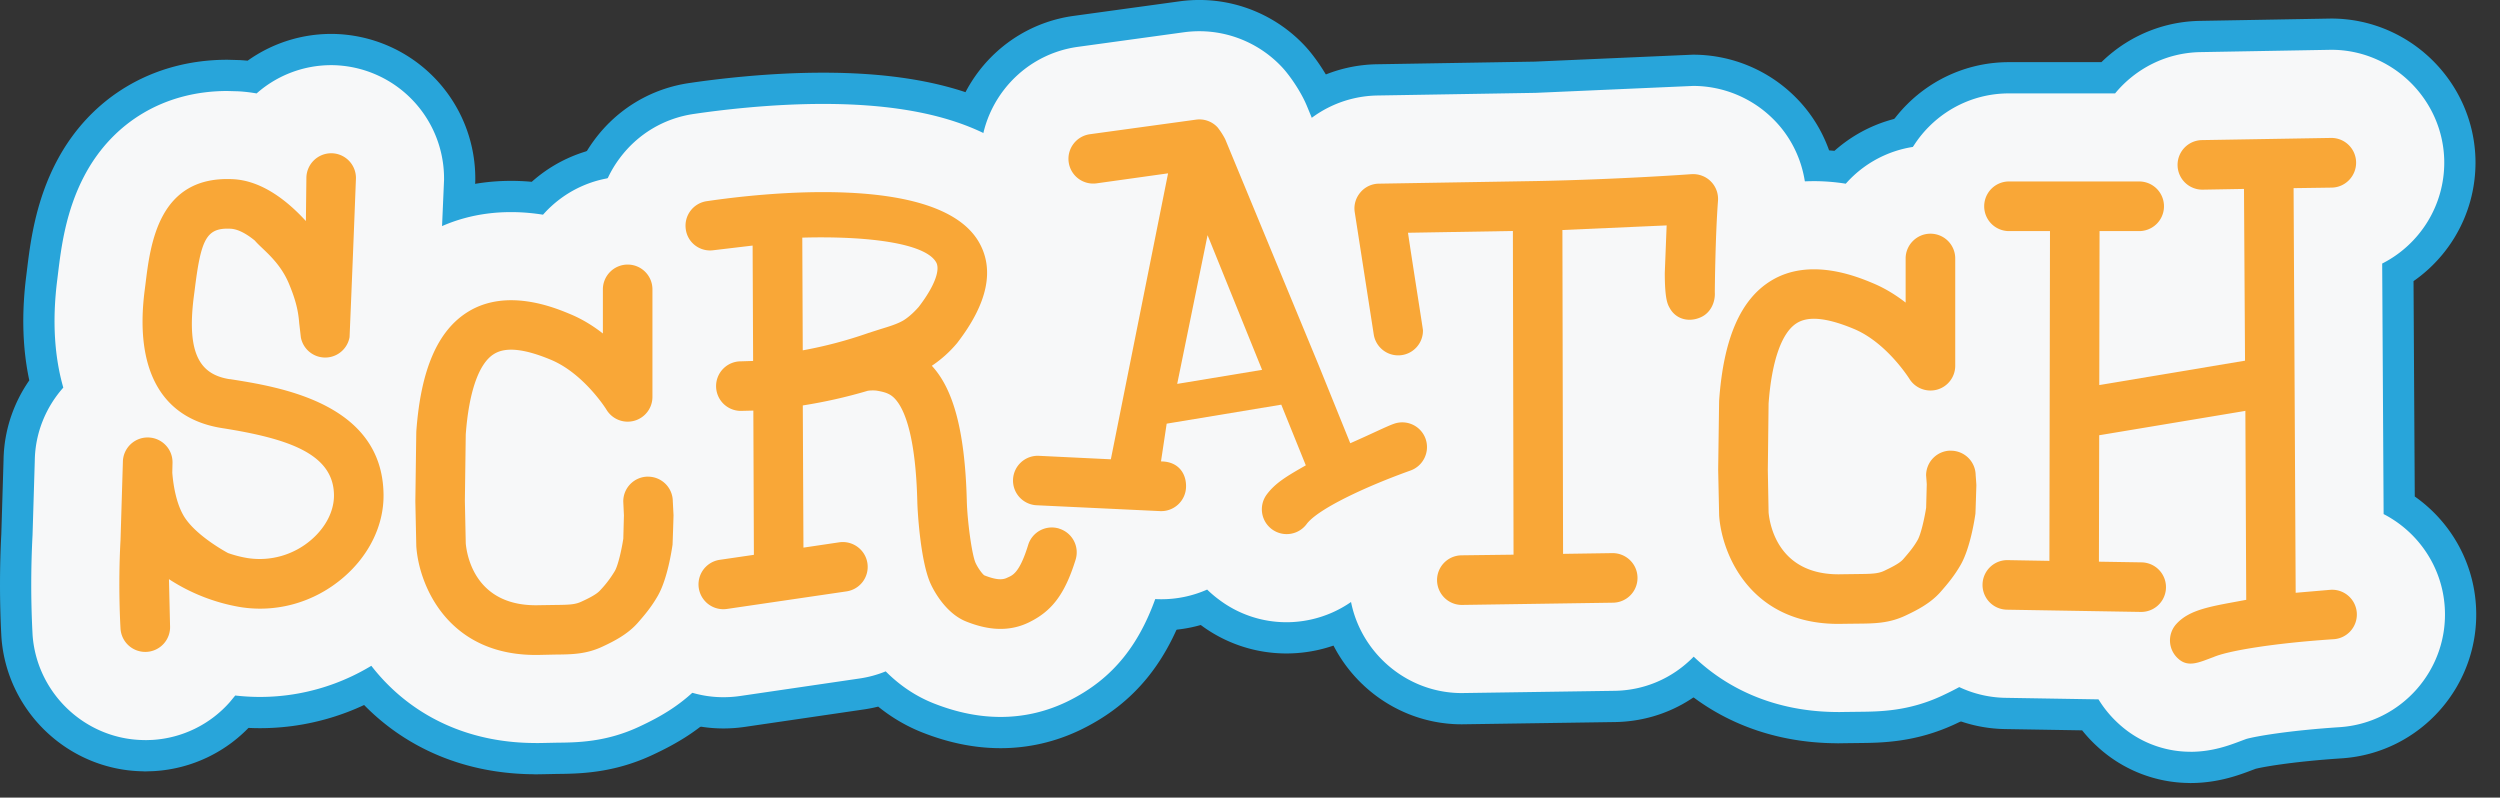 <svg xmlns="http://www.w3.org/2000/svg" xmlns:xlink="http://www.w3.org/1999/xlink" viewBox="0 0 64.615 20.615" fill="#fff" fill-rule="evenodd" stroke="#000" stroke-linecap="round" stroke-linejoin="round"><rect x="0" y="0" width="64.615" height="20.615" fill="#333333" stroke="none"/><style><![CDATA[.B{fill-rule:nonzero}]]></style><use xlink:href="#A" x=".807" y=".807"/><symbol id="A" overflow="visible"><g stroke="#28a5da" fill="none" stroke-width="1.615"><use xlink:href="#C"/><use xlink:href="#D"/><use xlink:href="#E"/><use xlink:href="#F"/><use xlink:href="#G"/><use xlink:href="#H"/><use xlink:href="#I"/><use xlink:href="#J"/><use xlink:href="#K"/><use xlink:href="#L"/><use xlink:href="#M"/><use xlink:href="#N"/><use xlink:href="#O"/></g><g stroke="none"><g fill="#f7f8f9" class="B"><use xlink:href="#C"/><use xlink:href="#D"/><use xlink:href="#E"/><use xlink:href="#F"/><use xlink:href="#G"/><use xlink:href="#H"/><use xlink:href="#I"/><use xlink:href="#P"/><use xlink:href="#J"/><use xlink:href="#K"/><use xlink:href="#L"/><use xlink:href="#M"/><use xlink:href="#N"/><use xlink:href="#O"/></g><g fill="#f9a737"><use xlink:href="#D" class="B"/><use xlink:href="#F" class="B"/><use xlink:href="#H" class="B"/><use xlink:href="#P" class="B"/><use xlink:href="#K" class="B"/><use xlink:href="#M" class="B"/><use xlink:href="#O" class="B"/></g></g></symbol><defs ><path id="C" d="M2.945 18.321c-1.524 0-2.802-1.195-2.91-2.718l-.003-.061a24.49 24.49 0 0 1 .002-2.515l.058-1.92V11.1c.01-.722.288-1.383.737-1.889-.222-.775-.294-1.7-.156-2.789l.021-.171c.079-.645.196-1.601.682-2.52.734-1.389 2.08-2.186 3.691-2.186l.287.008a3.98 3.98 0 0 1 .471.055A2.91 2.91 0 0 1 7.755.877h.03a2.93 2.93 0 0 1 2.885 2.932v.033l-.19 4.408-.01.06a2.93 2.93 0 0 1-.184.621c.706.829 1.087 1.86 1.099 3.024.016 1.464-.654 2.886-1.839 3.9-1.017.872-2.306 1.351-3.63 1.351-.215 0-.429-.012-.643-.037l-.138.168a2.9 2.9 0 0 1-2.008.98l-.182.006z"/><path id="D" d="M5.132 8.994c-.735-.115-1.124-.604-.931-2.125l.024-.184c.163-1.323.303-1.612.934-1.58.189.012.403.129.619.305.194.229.639.527.884 1.118.18.431.241.712.264 1.014a47.71 47.71 0 0 1 .043.371h0a.64.64 0 0 0 1.259-.007 1031.36 1031.36 0 0 0 .165-4.109.64.64 0 0 0-.635-.643c-.355-.001-.643.284-.646.638l-.013 1.114c-.502-.549-1.15-1.04-1.87-1.081-1.939-.105-2.149 1.675-2.275 2.702l-.023.18c-.258 2.024.417 3.303 2.004 3.551 1.726.272 2.879.669 2.89 1.731.004.41-.211.834-.592 1.16a2.04 2.04 0 0 1-1.641.468c-.172-.028-.341-.072-.506-.13-.229-.125-.798-.47-1.086-.871-.244-.338-.327-.869-.354-1.205l.006-.263c.004-.352-.278-.642-.632-.648a.64.64 0 0 0-.651.631l-.061 2.02c-.067 1.216-.002 2.247 0 2.291a.64.64 0 1 0 1.28-.082l-.028-1.198a4.87 4.87 0 0 0 1.822.718c.955.16 1.933-.116 2.683-.759.67-.573 1.051-1.356 1.041-2.146-.026-2.366-2.691-2.782-3.976-2.984z"/><path id="E" d="M25.051 17.723c-.554-.001-1.111-.112-1.701-.341-.522-.202-.939-.509-1.265-.837a2.88 2.88 0 0 1-.681.185l-3.09.453c-.14.02-.281.03-.423.03-1.442 0-2.684-1.077-2.889-2.505-.112-.761.081-1.53.547-2.156a2.91 2.91 0 0 1 .846-.765l-.002-.447c-.594-.535-.969-1.309-.969-2.17-.001-.609.19-1.203.545-1.697a2.92 2.92 0 0 1-1.306-2.035 2.89 2.89 0 0 1 .547-2.156c.467-.627 1.149-1.034 1.923-1.145.645-.095 1.948-.258 3.335-.258 3.076 0 5.035.788 5.987 2.409.497.848 1.063 2.552-.421 4.749a8.82 8.82 0 0 1 .316 1.51h.03c.29 0 .579.043.856.129 1.543.477 2.407 2.115 1.932 3.653-.463 1.493-1.201 2.418-2.394 2.998-.547.264-1.123.396-1.723.396z"/><path id="F" d="M26.569 12.855a.64.64 0 0 0-.802.423c-.234.761-.421.789-.551.851s-.302.044-.581-.065c-.043-.025-.159-.176-.225-.317-.1-.215-.217-1.106-.229-1.616-.049-1.881-.376-2.914-.904-3.484a3.09 3.09 0 0 0 .645-.577c.005-.005.009-.008.013-.016.785-1.018.971-1.897.554-2.612-1.047-1.783-5.647-1.254-7.032-1.049a.64.64 0 0 0-.539.727c.048.352.375.592.725.539l1.002-.119.013 2.982-.317.01a.64.64 0 0 0-.64.64.64.64 0 0 0 .64.641l.323-.008.014 3.728-.882.129a.64.64 0 1 0 .185 1.27l3.091-.454a.64.64 0 0 0 .541-.724c-.051-.352-.377-.593-.726-.545l-.928.138-.017-3.675a13.05 13.05 0 0 0 1.68-.379h.001a.93.93 0 0 1 .225-.004c.258.044.399.091.549.301.209.291.466.975.505 2.576.008.309.089 1.571.349 2.126.081.175.391.762.925.969.393.154.986.318 1.602.022.568-.277.922-.68 1.215-1.624a.64.64 0 0 0-.423-.802zm-3.641-5.719c-.057.067-.22.239-.39.341-.158.092-.373.157-.58.22l-.325.104a11.18 11.18 0 0 1-1.692.447l-.012-2.913c1.694-.047 3.172.143 3.457.633.026.042.038.096.038.159 0 .234-.174.595-.495 1.01z"/><path id="G" d="M46.705 17.596c-3.301 0-5.192-2.482-5.353-4.933h.001l-.031-1.283v-.078l.031-1.918c.166-2.349.979-3.988 2.416-4.872.682-.422 1.46-.637 2.307-.637a5.25 5.25 0 0 1 .823.066 2.91 2.91 0 0 1 2.185-.985c1.61 0 2.919 1.309 2.919 2.918v2.776c0 .325-.055.648-.162.954.401.475.654 1.078.686 1.736l.02.515-.035.856a.73.73 0 0 1-.009.074c-.068.485-.244 1.408-.657 2.132-.266.464-.542.799-.802 1.092-.523.589-1.124.916-1.645 1.16-.868.408-1.617.416-2.165.421l-.345.004-.187.003z"/><path id="H" d="M49.603 10.84a.64.64 0 0 0-.628.64c0 .003.017.207.017.233l-.016.603c-.041.265-.134.686-.221.836-.096.168-.197.294-.375.498-.1.114-.344.227-.489.297-.164.076-.323.079-.695.083l-.389.005c-1.666.054-1.876-1.301-1.903-1.598l-.02-1.099.02-1.716c.08-1.1.34-1.84.731-2.079.301-.188.783-.137 1.474.151.849.354 1.427 1.281 1.433 1.288.15.244.444.357.719.281a.64.64 0 0 0 .467-.615V5.873a.64.64 0 0 0-.641-.64c-.351 0-.641.288-.641.64v1.141c-.248-.193-.531-.37-.845-.501-.404-.169-1.633-.681-2.638-.061-.787.484-1.224 1.496-1.337 3.093-.001.012-.025 1.788-.025 1.788l.025 1.182c.066 1.002.825 2.878 3.221 2.801l.359-.004c.433-.004.805-.007 1.231-.206.303-.142.65-.32.905-.607.184-.209.363-.421.528-.71.246-.432.36-1.177.38-1.32.003-.023.024-.73.024-.73.002-.01-.018-.268-.018-.268a.64.64 0 0 0-.652-.629z"/><path id="I" d="M55.807 18.623a2.74 2.74 0 0 1-1.859-.728 2.87 2.87 0 0 1-.517-.626l-2.407-.04c-1.604-.028-2.891-1.354-2.87-2.955.02-1.168.73-2.173 1.731-2.626l.008-4.473c-.999-.464-1.695-1.477-1.695-2.65 0-1.609 1.309-2.918 2.918-2.918h2.744c.525-.636 1.313-1.05 2.2-1.067L59.448.48c1.583 0 2.892 1.287 2.919 2.87.017 1.156-.639 2.166-1.604 2.655l.037 6.475c.885.456 1.513 1.354 1.58 2.408.103 1.607-1.119 2.998-2.724 3.1-1.324.087-2.169.237-2.406.304l-.139.052c-.293.111-.735.28-1.303.28z"/><path id="J" d="M32.447 15.275a2.89 2.89 0 0 1-1.745-.582c-.109-.08-.212-.168-.309-.262a2.92 2.92 0 0 1-1.186.25c-.044 0-.088-.001-.132-.003l-3.194-.151c-1.605-.075-2.852-1.442-2.78-3.047.07-1.561 1.351-2.785 2.917-2.785h.04l.522-2.615a2.93 2.93 0 0 1-2.023-2.399c-.21-1.594.912-3.062 2.5-3.278l2.742-.377A2.94 2.94 0 0 1 30.193 0c.804 0 1.579.336 2.131.924.2.212.489.63.643.998l2.406 5.816.039.093h.023c1.231.002 2.329.774 2.748 1.933a2.93 2.93 0 0 1-1.752 3.73c-.961.344-1.577.659-1.8.799-.555.623-1.349.98-2.184.982z"/><path id="K" d="M35.218 10.147c-.19.067-.557.252-1.126.502l-.823-2.033-2.408-5.822a1.86 1.86 0 0 0-.2-.311.64.64 0 0 0-.553-.198l-2.745.377c-.35.049-.595.37-.549.72a.64.64 0 0 0 .72.55l1.849-.259-1.479 7.391-1.858-.09a.64.64 0 0 0-.67.611.64.64 0 0 0 .612.667l3.189.151c.353.016.653-.257.67-.609s-.191-.675-.647-.675l.147-.976 2.962-.491.634 1.568c-.483.276-.784.451-1.01.754a.64.64 0 1 0 1.031.764c.285-.384 1.493-.957 2.688-1.385.332-.121.504-.488.386-.82a.64.64 0 0 0-.819-.386zm-5.599-1.032l.785-3.844 1.409 3.481z"/><path id="L" d="M36.974 17.106c-1.581 0-2.89-1.289-2.918-2.871-.02-1.296.81-2.41 1.972-2.809l-.002-.862-.263.051a2.88 2.88 0 0 1-.434.033 2.9 2.9 0 0 1-2.885-2.484l-.488-3.142a2.91 2.91 0 0 1 .659-2.329c.541-.644 1.343-1.022 2.193-1.032l4.075-.068 4.073-.179c.783.001 1.534.316 2.084.873.586.589.892 1.421.828 2.268l-.075 2.153c.032 1.182-.614 2.251-1.666 2.742a3 3 0 0 1-1.265.284c-.341 0-.679-.061-.999-.18l.004 1.833c1.107.405 1.91 1.464 1.927 2.703.012.78-.283 1.519-.83 2.079s-1.277.872-2.058.879c0 0-3.92.058-3.931.058z"/><path id="M" d="M42.913 3.694c-.02.003-1.895.137-3.992.178l-4.087.068a.63.63 0 0 0-.48.226c-.12.14-.175.325-.147.507l.49 3.152a.64.64 0 0 0 1.274-.095c0-.029-.257-1.643-.387-2.521l2.711-.046.017 8.366-1.346.017a.64.64 0 0 0-.631.649c.007.355.296.637.648.633l3.901-.058a.64.64 0 0 0 .632-.649c-.005-.355-.297-.635-.65-.632l-1.274.019-.017-8.37 2.694-.119-.048 1.226c0 .685.073.815.129.912.163.296.509.375.814.23.238-.111.365-.377.35-.639-.001-.011.012-1.445.082-2.363a.64.64 0 0 0-.184-.502c-.13-.132-.314-.2-.499-.188z"/><path id="N" d="M13.038 18.397c-3.286-.001-5.177-2.456-5.357-4.895l-.008-.187-.023-1.184.023-1.774.007-.179c.169-2.347.982-3.986 2.417-4.868.684-.422 1.461-.635 2.306-.635.29 0 .567.026.825.067.535-.605 1.317-.987 2.187-.987 1.609 0 2.918 1.31 2.918 2.919v2.773a2.89 2.89 0 0 1-.132.866c.39.478.633 1.08.656 1.736l.018.337.003.123-.048 1.081c-.085.598-.268 1.451-.657 2.129-.268.471-.549.805-.793 1.083-.534.597-1.134.924-1.652 1.166-.867.409-1.617.416-2.165.421l-.334.007-.19.003z"/><path id="O" d="M15.932 11.512a.64.64 0 0 0-.63.641l.017.36-.016.602c-.04.264-.132.686-.219.836a2.81 2.81 0 0 1-.377.497c-.099.115-.342.229-.489.296-.164.077-.321.081-.694.085l-.391.006c-1.666.051-1.875-1.3-1.902-1.599l-.023-1.098.023-1.717c.081-1.1.339-1.841.731-2.079.3-.188.783-.137 1.473.151.849.356 1.429 1.279 1.433 1.289a.64.64 0 0 0 1.188-.336V6.674a.64.64 0 0 0-1.094-.454.64.64 0 0 0-.187.454v1.138c-.249-.194-.531-.371-.846-.501-.404-.169-1.633-.679-2.637-.061-.787.484-1.224 1.496-1.339 3.094l-.001.035-.024 1.775.024 1.132c0 .009 0 .018.001.028.067 1.004.825 2.877 3.221 2.805l.36-.008c.432-.004.805-.006 1.231-.206.305-.142.648-.319.905-.607.184-.209.363-.421.527-.71.247-.432.358-1.177.379-1.32a64.92 64.92 0 0 0 .025-.758l-.019-.366a.64.64 0 0 0-.649-.631z"/><path id="P" d="M60.107 15.034a.64.64 0 0 0-.68-.597l-.9.077-.054-10.458.986-.014c.352-.006.635-.299.63-.653a.64.64 0 0 0-.65-.631l-3.334.056a.64.64 0 1 0 .02 1.281l1.066-.019.027 4.439-3.767.63.007-3.979h1.024a.64.64 0 1 0 0-1.283h-3.364a.64.64 0 0 0 0 1.283h1.059l-.015 8.523-1.078-.019a.64.64 0 1 0-.02 1.281l3.46.058a.64.64 0 0 0 .021-1.281l-1.103-.018.007-3.268 3.778-.63.022 4.884c-.872.165-1.458.234-1.813.632a.63.63 0 0 0 .055.889c.257.237.544.095.906-.039l-.005.003c.37-.168 1.589-.367 3.118-.467a.64.64 0 0 0 .597-.681z"/></defs></svg>